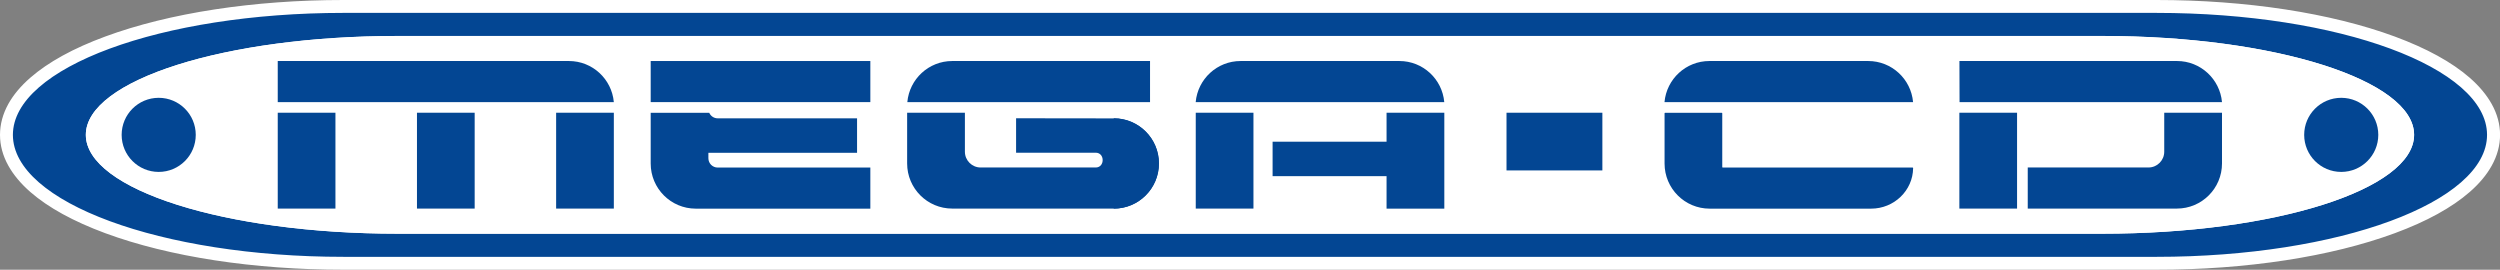 <?xml version="1.0" encoding="utf-8"?>
<!-- Generator: Adobe Illustrator 25.4.1, SVG Export Plug-In . SVG Version: 6.00 Build 0)  -->
<svg version="1.1" id="Layer_1" xmlns="http://www.w3.org/2000/svg" xmlns:xlink="http://www.w3.org/1999/xlink" x="0px" y="0px"
	 viewBox="0 0 3839 414.2" style="enable-background:new 0 0 3839 414.2;" xml:space="preserve">
<rect x="0" y="0" width="3839" height="414.2" fill="#808080" stroke="none"/>
<style type="text/css">
	.st0{fill:#FFFFFF;}
	.st1{fill:#034693;}
	.st2{fill:#FFFFFF;stroke:#3852A1;stroke-width:6.187;stroke-linecap:round;stroke-linejoin:round;stroke-miterlimit:10;}
	.st3{fill:#008ED6;}
	.st4{fill:#FF0000;}
	.st5{fill:url(#SVGID_1_);}
	.st6{fill:url(#SVGID_00000153671145488281472870000013081790923664956848_);}
	.st7{fill:#F4F8F4;}
	.st8{fill:url(#SVGID_00000031892700461366613370000005223144835536357784_);}
	.st9{fill:url(#SVGID_00000055703895312889030830000001582370745542933661_);}
	.st10{fill:url(#SVGID_00000098215225723593813920000015525725214670052524_);}
	.st11{fill:url(#SVGID_00000127014842803495701380000017075377428448169863_);}
	.st12{fill:url(#SVGID_00000155111494351412727700000000270494274113824171_);}
	.st13{fill:url(#SVGID_00000076579497625356014440000014536542646832928947_);}
	.st14{fill:url(#SVGID_00000076584724290704550240000015693974246744789898_);}
	.st15{fill:url(#SVGID_00000099657440533586377940000005734328162821161144_);}
	.st16{fill:url(#SVGID_00000155117943510375949990000012370934243661445764_);}
	.st17{fill:url(#SVGID_00000146460518752544012560000012823600597720766596_);}
	.st18{fill:url(#SVGID_00000167365544368454283410000004237054943319930547_);}
	.st19{fill:url(#SVGID_00000051379843264565646990000016083209925165487538_);}
	.st20{fill:url(#SVGID_00000052066422966031345470000010164627816665594499_);}
	.st21{fill:url(#SVGID_00000085943788457029769560000008797232815029700266_);}
	.st22{fill:url(#SVGID_00000083795958364294868620000004903122152602377607_);}
	.st23{fill:url(#SVGID_00000181781924935320039420000005925018340791652752_);}
	.st24{fill:url(#SVGID_00000165219998658315103860000004381221463222135720_);}
	.st25{fill:url(#SVGID_00000178921357452760559240000004525608167432553917_);}
	.st26{fill:url(#SVGID_00000146466645371023874410000016054896382953685399_);}
	.st27{fill:url(#SVGID_00000065047380342850035750000013731939350576333980_);}
	.st28{fill:url(#SVGID_00000065062292860247255890000008572116781568209811_);}
	.st29{fill:url(#SVGID_00000011710422424277479040000009464647750557681312_);}
	.st30{fill:#DBDCD9;}
	.st31{fill:url(#SVGID_00000080173476207126055200000008973989942714764714_);}
	.st32{fill:url(#SVGID_00000042700208747440094970000013248409916906814119_);}
	.st33{fill:url(#SVGID_00000036963485510613417320000004618883353179400098_);}
	.st34{fill:url(#SVGID_00000092447538162009862950000006637652518723026095_);}
	.st35{fill:url(#SVGID_00000170985571555888095810000016245774360428248248_);}
	.st36{fill:url(#SVGID_00000142891373170375291570000011372107281030435501_);}
	.st37{fill:url(#SVGID_00000091717887333223221300000004314268918939734938_);}
	.st38{fill:url(#SVGID_00000161623833536335180480000013687484490791802545_);}
	.st39{fill:url(#SVGID_00000013887158002664500350000002194688135867194274_);}
	.st40{fill:url(#SVGID_00000057144023982600031460000011640021724746050214_);}
	.st41{fill:url(#SVGID_00000014598145169329993030000010528413723584199301_);}
	.st42{fill:url(#SVGID_00000036966054082494337800000013276542052965243829_);}
	.st43{fill:url(#SVGID_00000042732888365600946090000000548038129905994887_);}
	.st44{fill:url(#SVGID_00000158719072051631025250000003223585241111246215_);}
	.st45{fill:url(#SVGID_00000018205645839035930960000003377950256325835429_);}
	.st46{fill:url(#SVGID_00000029030358438560300160000008810892218469607825_);}
	.st47{fill:url(#SVGID_00000031164997927365610990000016400958624423451306_);}
	.st48{fill:url(#SVGID_00000170999200270540020300000018343530277549059486_);}
	.st49{fill:url(#SVGID_00000016771808054057613040000014076301498277114261_);}
	.st50{fill:url(#SVGID_00000146489526779688012400000004783304926054638236_);}
	.st51{fill:url(#SVGID_00000157285875315972280210000014096735204331101350_);}
	.st52{fill:url(#SVGID_00000030450794504530716560000014084221780603075473_);}
	.st53{fill:url(#SVGID_00000101787145990548672900000012315713873333180801_);}
	.st54{fill:url(#SVGID_00000005952538499158320000000010448714939900071075_);}
	.st55{fill:url(#SVGID_00000097497679243890847150000002529563013621260952_);}
	.st56{fill:url(#SVGID_00000180358026310851137220000002075576424201677449_);}
	.st57{fill:url(#SVGID_00000178913131283328964540000005451869201392010630_);}
	.st58{fill:url(#SVGID_00000148633468335717752410000001563653997594335360_);}
	.st59{fill:url(#SVGID_00000167366429202950740100000012380367608895496877_);}
	.st60{fill:url(#SVGID_00000093881098554339093860000002569567003536497331_);}
	.st61{fill:url(#SVGID_00000117672378517468563480000010743740473730621622_);}
	.st62{fill:url(#SVGID_00000057852378163850407680000013956964674965939872_);}
	.st63{fill:url(#SVGID_00000138565716811415670920000001767327711391210169_);}
	.st64{fill:url(#SVGID_00000014612039309442695360000002641093464636362384_);}
	.st65{fill:url(#SVGID_00000179617478883475547620000006450848883188401280_);}
	.st66{fill:url(#SVGID_00000087414776708354778570000000025840214258568858_);}
	.st67{fill:url(#SVGID_00000181794564715362292850000013906691215930799031_);}
	.st68{fill:url(#SVGID_00000182515459255149378950000012891523873172017815_);}
	.st69{fill:url(#SVGID_00000114771905159435461150000017112252699822203265_);}
	.st70{fill:url(#SVGID_00000107575717404148367470000015036668860962771107_);}
	.st71{fill:url(#SVGID_00000030464915890510612080000013240259471159941545_);}
	.st72{fill:url(#SVGID_00000147189016711944460570000015993256869591424410_);}
	.st73{fill:url(#SVGID_00000146499636981398063970000000834264318835728007_);}
	.st74{fill:url(#SVGID_00000057853041684376972320000017657459243200108206_);}
	.st75{fill:url(#SVGID_00000176724413511851477900000011291342905519336064_);}
	.st76{fill:url(#SVGID_00000033360037333273117140000004615233349517999518_);}
	.st77{fill:url(#SVGID_00000066517107555150175160000011565653522006734989_);}
	.st78{fill:url(#SVGID_00000115512989074588721070000014355120727790596527_);}
	.st79{fill:url(#SVGID_00000113346218686335509090000003041784676946381210_);}
	.st80{fill:url(#SVGID_00000130632600579535610000000015886147595566864260_);}
	.st81{fill:url(#SVGID_00000096766326359916502630000003441739641276289463_);}
	.st82{fill:url(#SVGID_00000082359562435647563270000010276493193017777321_);}
	.st83{fill:url(#SVGID_00000000193784333358512550000014619141860508928902_);}
	.st84{fill:url(#SVGID_00000116213623063850645130000002442669156494704794_);}
	.st85{fill:url(#SVGID_00000168821739161287725070000008335031722369317526_);}
	.st86{fill:url(#SVGID_00000155866368873397451620000011188735353674664843_);}
	.st87{fill:url(#SVGID_00000151532618278583892720000015260185177555616683_);}
	.st88{fill:url(#SVGID_00000168090637189745743550000012137006659632389772_);}
	.st89{fill:url(#SVGID_00000055689024589742505460000001449193119059952001_);}
	.st90{fill:url(#SVGID_00000168831904742512978240000000386018034636490912_);}
	.st91{fill:url(#SVGID_00000034078024917961167880000015083935469779134336_);}
	.st92{fill:url(#SVGID_00000079477964236543401890000015124256001763032730_);}
	.st93{fill:url(#SVGID_00000141434263020911151070000017241796289543391405_);}
	.st94{fill:url(#SVGID_00000178166515498919787210000007044353479611259784_);}
	.st95{fill:url(#SVGID_00000168106952315755845860000003936166399365569979_);}
	.st96{fill:url(#SVGID_00000100356245435851720610000010559462892054168757_);}
	.st97{fill:url(#SVGID_00000084512302849050921790000001392389642807552940_);}
	.st98{fill:url(#SVGID_00000012460257190887038400000008637784634946503317_);}
	.st99{fill:url(#SVGID_00000107573253031056330980000010730077123727527332_);}
	.st100{fill:url(#SVGID_00000085211158721353867110000005528557063593123471_);}
	.st101{fill:url(#SVGID_00000040540520713182659450000010031530207141061018_);}
	.st102{fill:url(#SVGID_00000044155487704913196540000000574977187458948741_);}
	.st103{fill:url(#SVGID_00000083075251792496295100000005158314565415111595_);}
	.st104{fill:url(#SVGID_00000017483927387550932340000007527598746456174988_);}
	.st105{fill:url(#SVGID_00000036934611283853172510000011897264040251251375_);}
	.st106{fill:url(#SVGID_00000121983601352605264660000006660218013273678465_);}
	.st107{fill:url(#SVGID_00000183217294698502671200000005008071726770717350_);}
	.st108{fill:url(#SVGID_00000061466069596804095530000003705971135080257416_);}
	.st109{fill:url(#SVGID_00000008134000703418794210000012623996475515121329_);}
	.st110{fill:url(#SVGID_00000039841813074638152550000010923853106120797315_);}
	.st111{fill:url(#SVGID_00000129197381054447963100000010782083568786293683_);}
	.st112{fill:url(#SVGID_00000010998897934454123200000003453104483083828154_);}
	.st113{fill:url(#SVGID_00000128472749424145131510000004555038631764711605_);}
	.st114{fill:url(#SVGID_00000178911773430945738870000002443986586983025078_);}
	.st115{fill:url(#SVGID_00000027571009774824382880000004840196036990991551_);}
	.st116{fill:url(#SVGID_00000180355880783922585100000012435231746207084969_);}
	.st117{fill:url(#SVGID_00000047054545158265965270000006822546743800706719_);}
	.st118{fill:url(#SVGID_00000094580183526665657230000006847480839245043857_);}
	.st119{fill:url(#SVGID_00000109022444704073366480000001302016316735971977_);}
	.st120{fill:url(#SVGID_00000116945564455846149390000009355584153503578296_);}
	.st121{fill:url(#SVGID_00000166663164234316023070000005981434743349281158_);}
	.st122{fill:url(#SVGID_00000177455069806288124960000011559618096049135489_);}
	.st123{fill:url(#SVGID_00000030446086718440671130000003363234083313977511_);}
	.st124{fill:url(#SVGID_00000175285509009432584180000011272312729844951472_);}
	.st125{fill:url(#SVGID_00000080895820426154162120000005911856714280649104_);}
	.st126{fill:url(#SVGID_00000067202538930677311050000006023716307980907704_);}
	.st127{fill:url(#SVGID_00000101810285771195142440000004505131127854176408_);}
	.st128{fill:url(#SVGID_00000162354251501240477470000008715232799730109323_);}
	.st129{fill:url(#SVGID_00000097495797355390844730000017561362253024970163_);}
	.st130{fill:url(#SVGID_00000140004748368976190620000002783194726076813744_);}
	.st131{fill:url(#SVGID_00000082336917904789557750000008004570112394050188_);}
	.st132{fill:url(#SVGID_00000153707468086248143540000000735129240888736444_);}
	.st133{fill:url(#SVGID_00000034082580084537644130000016707619798629802641_);}
	.st134{fill:url(#SVGID_00000031910225836728289240000011239692281699305616_);}
	.st135{fill:url(#SVGID_00000057861537309417227230000000171157141519403415_);}
	.st136{fill:url(#SVGID_00000157300891241168662870000006587389783074886319_);}
	.st137{fill:url(#SVGID_00000165956828108569855800000002618673615311920536_);}
	.st138{fill:url(#SVGID_00000120551311129866321320000004858160944704555952_);}
	.st139{fill:url(#SVGID_00000075134809022213476770000008744131994846010257_);}
	.st140{fill:url(#SVGID_00000063594722536618677560000017547009621274457535_);}
	.st141{fill:url(#SVGID_00000116227694886613471360000017550713823573999779_);}
	.st142{fill:url(#SVGID_00000058567435088007885130000017072892261118141313_);}
	.st143{fill:url(#SVGID_00000006670901216974989780000010736296396324439434_);}
	.st144{fill:url(#SVGID_00000118394746527941895920000011310990224959471535_);}
	.st145{fill:url(#SVGID_00000050623562303722699250000011534681453906326676_);}
	.st146{fill:url(#SVGID_00000099636223089123797770000011005482547209985948_);}
	.st147{fill:url(#SVGID_00000141423533918090508750000002282818727219238535_);}
	.st148{fill:url(#SVGID_00000073708849409012216180000014208822953544565127_);}
	.st149{fill:url(#SVGID_00000114752514654343001950000017302370303226092968_);}
	.st150{fill:url(#SVGID_00000088131121124542992620000004395622349488125850_);}
	.st151{fill:url(#SVGID_00000106112034975409783920000007716901654210730914_);}
	.st152{fill:url(#SVGID_00000165941379168031746240000009271794868087391130_);}
	.st153{fill:url(#SVGID_00000076583404307042388280000007548350184749385401_);}
	.st154{fill:url(#SVGID_00000029033746381200666190000012887502263300488367_);}
	.st155{fill:url(#SVGID_00000128483949603012499820000011460687218951472317_);}
	.st156{fill:url(#SVGID_00000093871634759366175300000004008405615237383605_);}
	.st157{fill:url(#SVGID_00000111150855453955203530000002528469678302542762_);}
	.st158{fill:url(#SVGID_00000173842718872490692710000017085213008530841778_);}
	.st159{fill:url(#SVGID_00000062182603657670569530000000337962985275568309_);}
	.st160{fill:url(#SVGID_00000157308674557476132810000012295957250429801622_);}
	.st161{fill:url(#SVGID_00000027563965966658118320000017237545950818543006_);}
	.st162{fill:url(#SVGID_00000005258091830861275090000009277967451018062754_);}
	.st163{fill:url(#SVGID_00000073001574736437162800000017852206803242917051_);}
	.st164{fill:url(#SVGID_00000088847058328273539520000007479208390228728999_);}
	.st165{fill:url(#SVGID_00000155854765255331877600000009620448602009407149_);}
	.st166{fill:url(#SVGID_00000145049543080333060810000008933789980145409427_);}
	.st167{fill:url(#SVGID_00000047771297202513041120000004207695841980262555_);}
	.st168{fill:url(#SVGID_00000047032523381110103020000004786351804786416258_);}
	.st169{fill:url(#SVGID_00000013872214922314936500000014014314170395974545_);}
	.st170{fill:url(#SVGID_00000059267727903648196580000004042291922306875552_);}
	.st171{fill:url(#SVGID_00000023241831963283819020000007140421473331087262_);}
	.st172{fill:url(#SVGID_00000090285260756475913370000017014128519732647557_);}
	.st173{fill:url(#SVGID_00000121271456756091279170000001017842656401289626_);}
	.st174{fill:url(#SVGID_00000085971303536120290030000010565572778597619857_);}
	.st175{fill:url(#SVGID_00000096045136431573717450000012209275237202432945_);}
	.st176{fill:url(#SVGID_00000087414864004193061030000012705507467704668549_);}
	.st177{fill:url(#SVGID_00000137128139532028459620000004371702041313518733_);}
	.st178{fill:url(#SVGID_00000124133310825386954240000013110481454543092617_);}
	.st179{fill:url(#SVGID_00000050636451732561552600000010057542911069038525_);}
	.st180{fill:url(#SVGID_00000009556035562164708540000016673371605445494917_);}
	.st181{fill:url(#SVGID_00000040548459745432878770000017809582577549069706_);}
	.st182{fill:url(#SVGID_00000117634999669067300510000006208917737159432605_);}
	.st183{fill:url(#SVGID_00000080904125963112537270000014389897826051400892_);}
	.st184{fill:url(#SVGID_00000119811556974830154070000015154821566989837956_);}
	.st185{fill:url(#SVGID_00000145748280769779881810000005332193963237398972_);}
	.st186{fill:url(#SVGID_00000168795625879718823850000009535492907988375174_);}
	.st187{fill:url(#SVGID_00000129884878244334239070000015925718871210089640_);}
	.st188{fill:url(#SVGID_00000139252916088285985970000004513729972578887046_);}
	.st189{fill:url(#SVGID_00000021807502554443351740000002702081091251420341_);}
	.st190{fill:url(#SVGID_00000057859542474345444300000016376306640675754630_);}
	.st191{fill:url(#SVGID_00000072242918621561747760000006583634681972452498_);}
	.st192{fill:url(#SVGID_00000008850077245336263490000018443046640928297603_);}
	.st193{fill:url(#SVGID_00000037653993195147952550000006223540592833506690_);}
	.st194{fill:url(#SVGID_00000158004919997665399240000009335427871919390085_);}
	.st195{fill:#F6F7F7;}
	.st196{fill:url(#SVGID_00000012471620690430353770000012125823795230831541_);}
	.st197{fill:url(#SVGID_00000018212024873656747920000012847548263911422902_);}
	.st198{fill:url(#SVGID_00000165938201412491468250000001262673675533579439_);}
	.st199{fill:url(#SVGID_00000136410470093097779730000000631235831980550079_);}
	.st200{fill:url(#SVGID_00000058591424007480841420000011605810300784646022_);}
	.st201{fill:url(#SVGID_00000022532254194506142970000005003816793974638208_);}
	.st202{fill:url(#SVGID_00000117643547480703919810000008258769418400631719_);}
	.st203{fill:url(#SVGID_00000086658493508315099630000009612561605377931964_);}
	.st204{fill:url(#SVGID_00000166678062472306953990000006476184121036853644_);}
	.st205{fill:url(#SVGID_00000126302580688122208170000001918891772167539903_);}
	.st206{fill:url(#SVGID_00000112602271603940188920000005671474523597588371_);}
	.st207{fill:url(#SVGID_00000004510945515369554030000003356503794131665282_);}
	.st208{fill:url(#SVGID_00000057110058628101722760000008904297590044894649_);}
	.st209{fill:url(#SVGID_00000029760123189890534430000003033974262228955832_);}
	.st210{fill:#A8988B;}
	.st211{fill:#0C0002;}
</style>
<g>
	<g>
		<g>
			<path class="st1" d="M527.5,404.2c-136.8,0-265.5-19.7-362.4-55.5C65,311.8,9.9,261.5,9.9,207.1c0-54.5,55.1-104.8,155.2-141.7
				C262,29.6,390.7,9.9,527.5,9.9h2783.9c136.8,0,265.5,19.7,362.4,55.5c100.1,36.9,155.2,87.2,155.2,141.7s-55.1,104.8-155.2,141.7
				c-97,35.8-225.7,55.5-362.4,55.5L527.5,404.2L527.5,404.2z M610.1,65.2c-126.8,0-245.8,15.6-335.2,44
				c-84.6,26.9-133.2,62.5-133.2,97.9c0,35.3,48.5,71,133.2,97.9c89.4,28.4,208.5,44,335.2,44h2618.6c126.8,0,245.8-15.6,335.2-44
				c84.6-26.9,133.2-62.5,133.2-97.9c0-35.3-48.5-71-133.2-97.9c-89.4-28.4-208.5-44-335.2-44C3228.7,65.2,610.1,65.2,610.1,65.2z"
				/>
			<path class="st0" d="M3311.4,19.8c280.4,0,507.7,83.8,507.7,187.3c0,103.4-227.3,187.3-507.7,187.3H2599h-68.8H1381.6h-30.2
				H527.5c-280.4,0-507.7-83.8-507.7-187.3c0-103.4,227.3-187.3,507.7-187.3h823.8h30.2h1148.7h68.8L3311.4,19.8 M610.1,358.8h776.2
				h28.5h1082.2h64.8h667c264.2,0,478.3-67.9,478.3-151.8c0-83.8-214.2-151.8-478.3-151.8h-667h-64.8H1414.8h-28.5H610.1
				c-264.2,0-478.3,67.9-478.3,151.8C131.8,290.9,346,358.8,610.1,358.8 M3311.4,0H2599h-68.8H1381.6h-30.2H527.5
				C389.6,0,259.7,19.9,161.6,56.1c-48.9,18-87.6,39.3-115,63.2c-14.7,12.8-26.1,26.4-33.9,40.5C4.3,175,0,191,0,207.1
				s4.3,32,12.8,47.3c7.8,14,19.2,27.7,33.9,40.5c27.4,23.9,66.1,45.1,115,63.2c98,36.2,228,56.1,365.9,56.1h823.8h30.2h1148.7h68.8
				h712.4c137.9,0,267.8-19.9,365.9-56.1c48.9-18,87.6-39.3,115-63.2c14.7-12.8,26.1-26.4,33.9-40.5c8.5-15.3,12.8-31.2,12.8-47.3
				s-4.3-32-12.8-47.3c-7.8-14-19.2-27.7-33.9-40.5c-27.4-23.9-66.1-45.1-115-63.2C3579.2,19.9,3449.3,0,3311.4,0L3311.4,0z
				 M610.1,339c-63.7,0-125.5-4-183.6-11.8c-55.8-7.5-105.9-18.2-148.7-31.8c-41.2-13.1-74.6-28.7-96.6-45.2
				c-13.5-10.2-29.7-25.9-29.7-43.2s16.1-33.1,29.7-43.2c22-16.5,55.4-32.1,96.6-45.2c42.8-13.6,92.9-24.3,148.7-31.8
				c58.1-7.8,119.9-11.7,183.6-11.7h776.2h28.5h1082.2h64.8h667c63.7,0,125.5,4,183.6,11.8c55.8,7.5,105.9,18.2,148.7,31.8
				c41.2,13.1,74.6,28.7,96.6,45.2c13.5,10.2,29.7,25.9,29.7,43.2s-16.1,33.1-29.7,43.2c-22,16.5-55.4,32.1-96.6,45.2
				c-42.8,13.6-92.9,24.3-148.7,31.8c-58.1,7.8-119.9,11.7-183.6,11.7h-667h-64.8H1414.8h-28.5L610.1,339L610.1,339z"/>
		</g>
		<path class="st0" d="M3228.8,55.3h-667h-64.9H1414.8h-28.5H610.1c-264.2,0-478.3,67.9-478.3,151.8c0,83.8,214.2,151.8,478.3,151.8
			h776.2h28.5h1082.2h64.8h667c264.2,0,478.3-67.9,478.3-151.8C3707.1,123.2,3492.9,55.3,3228.8,55.3z"/>
		<g>
			<circle class="st1" cx="243.7" cy="207.1" r="56.9"/>
			<circle class="st1" cx="3595.2" cy="207.1" r="56.9"/>
			<rect x="640.3" y="173.1" class="st1" width="88.6" height="147.2"/>
			<rect x="426.5" y="173.1" class="st1" width="88.6" height="147.2"/>
			<rect x="2313.4" y="173.1" class="st1" width="147.2" height="88.6"/>
			<path class="st1" d="M2644.7,256.5V174c0-0.4-0.4-0.8-0.8-0.8h-87c-0.4,0-0.8,0.4-0.8,0.8v77.1c0,38.3,31,69.3,69.3,69.3h247.8
				c35.4,0,64.2-27.8,64.6-62.3c0-0.5-0.4-0.8-0.8-0.8h-291.5C2645,257.3,2644.7,256.9,2644.7,256.5z"/>
			<rect x="3008.8" y="173.1" class="st1" width="88.6" height="147.2"/>
			<rect x="854" y="173.1" class="st1" width="88.6" height="147.2"/>
			<path class="st1" d="M3323.4,173.1V233c0,13.4-10.9,24.2-24.2,24.2h-185.4v63.1h229c38.3,0,69.3-31,69.3-69.3v-77.9H3323.4z"/>
			<rect x="999.2" y="93.7" class="st1" width="337.3" height="63.1"/>
			<path class="st1" d="M1710.3,181.6c38.3,0,69.4,31.1,69.4,69.4s-31.1,69.4-69.4,69.4"/>
			<path class="st1" d="M1481.7,156.8L1481.7,156.8H1766V93.7h-303.7c-36.2,0-65.8,27.7-69,63.1L1481.7,156.8L1481.7,156.8z"/>
			<g>
				<rect x="1836.2" y="173.1" class="st1" width="88.6" height="147.2"/>
				<polygon class="st1" points="2129.2,173.1 2129.2,217.6 1954.2,217.6 1954.2,270.5 2129.2,270.5 2129.2,320.4 2217.9,320.4 
					2217.9,173.1 				"/>
				<path class="st1" d="M2148.9,93.7h-136.4h-20.2h-87.2c-36.2,0-65.8,27.7-69,63.1h88.3h67.9h20.2h117h88.3
					C2214.7,121.5,2185.1,93.7,2148.9,93.7z"/>
			</g>
			<path class="st1" d="M2868.8,93.7h-136.4h-20.2H2625c-36.2,0-65.8,27.7-69,63.1h88.3h67.9h20.2h117h88.3
				C2934.6,121.5,2905,93.7,2868.8,93.7z"/>
			<path class="st1" d="M3343.1,93.7h-334.2l0.2,63.1h314.7h88.3C3408.9,121.5,3379.2,93.7,3343.1,93.7z"/>
			<path class="st1" d="M854.3,156.8L854.3,156.8H426.5V93.7h447.1c36.2,0,65.8,27.7,69,63.1L854.3,156.8L854.3,156.8z"/>
			<path class="st1" d="M1710.5,181.8l-150.2-0.2v52.9h122.3c14.2,0,14.2,22.7,0,22.7h-176.7c-13.4,0-24.2-10.9-24.2-24.2v-59.9
				H1393V251c0,38.3,31,69.3,69.3,69.3h19.3h228.7c38.3,0,69.3-31,69.3-69.3l0,0C1779.7,212.9,1748.7,181.9,1710.5,181.8z"/>
			<path class="st1" d="M1087.8,243v-8.4h228.3v-52.9h-214c-5.8,0-10.8-3.5-13-8.5h-89.9v77.9c0,38.3,31,69.3,69.3,69.3h268v-63.1
				h-234.4C1094.2,257.3,1087.8,250.9,1087.8,243z"/>
		</g>
	</g>
</g>
</svg>
